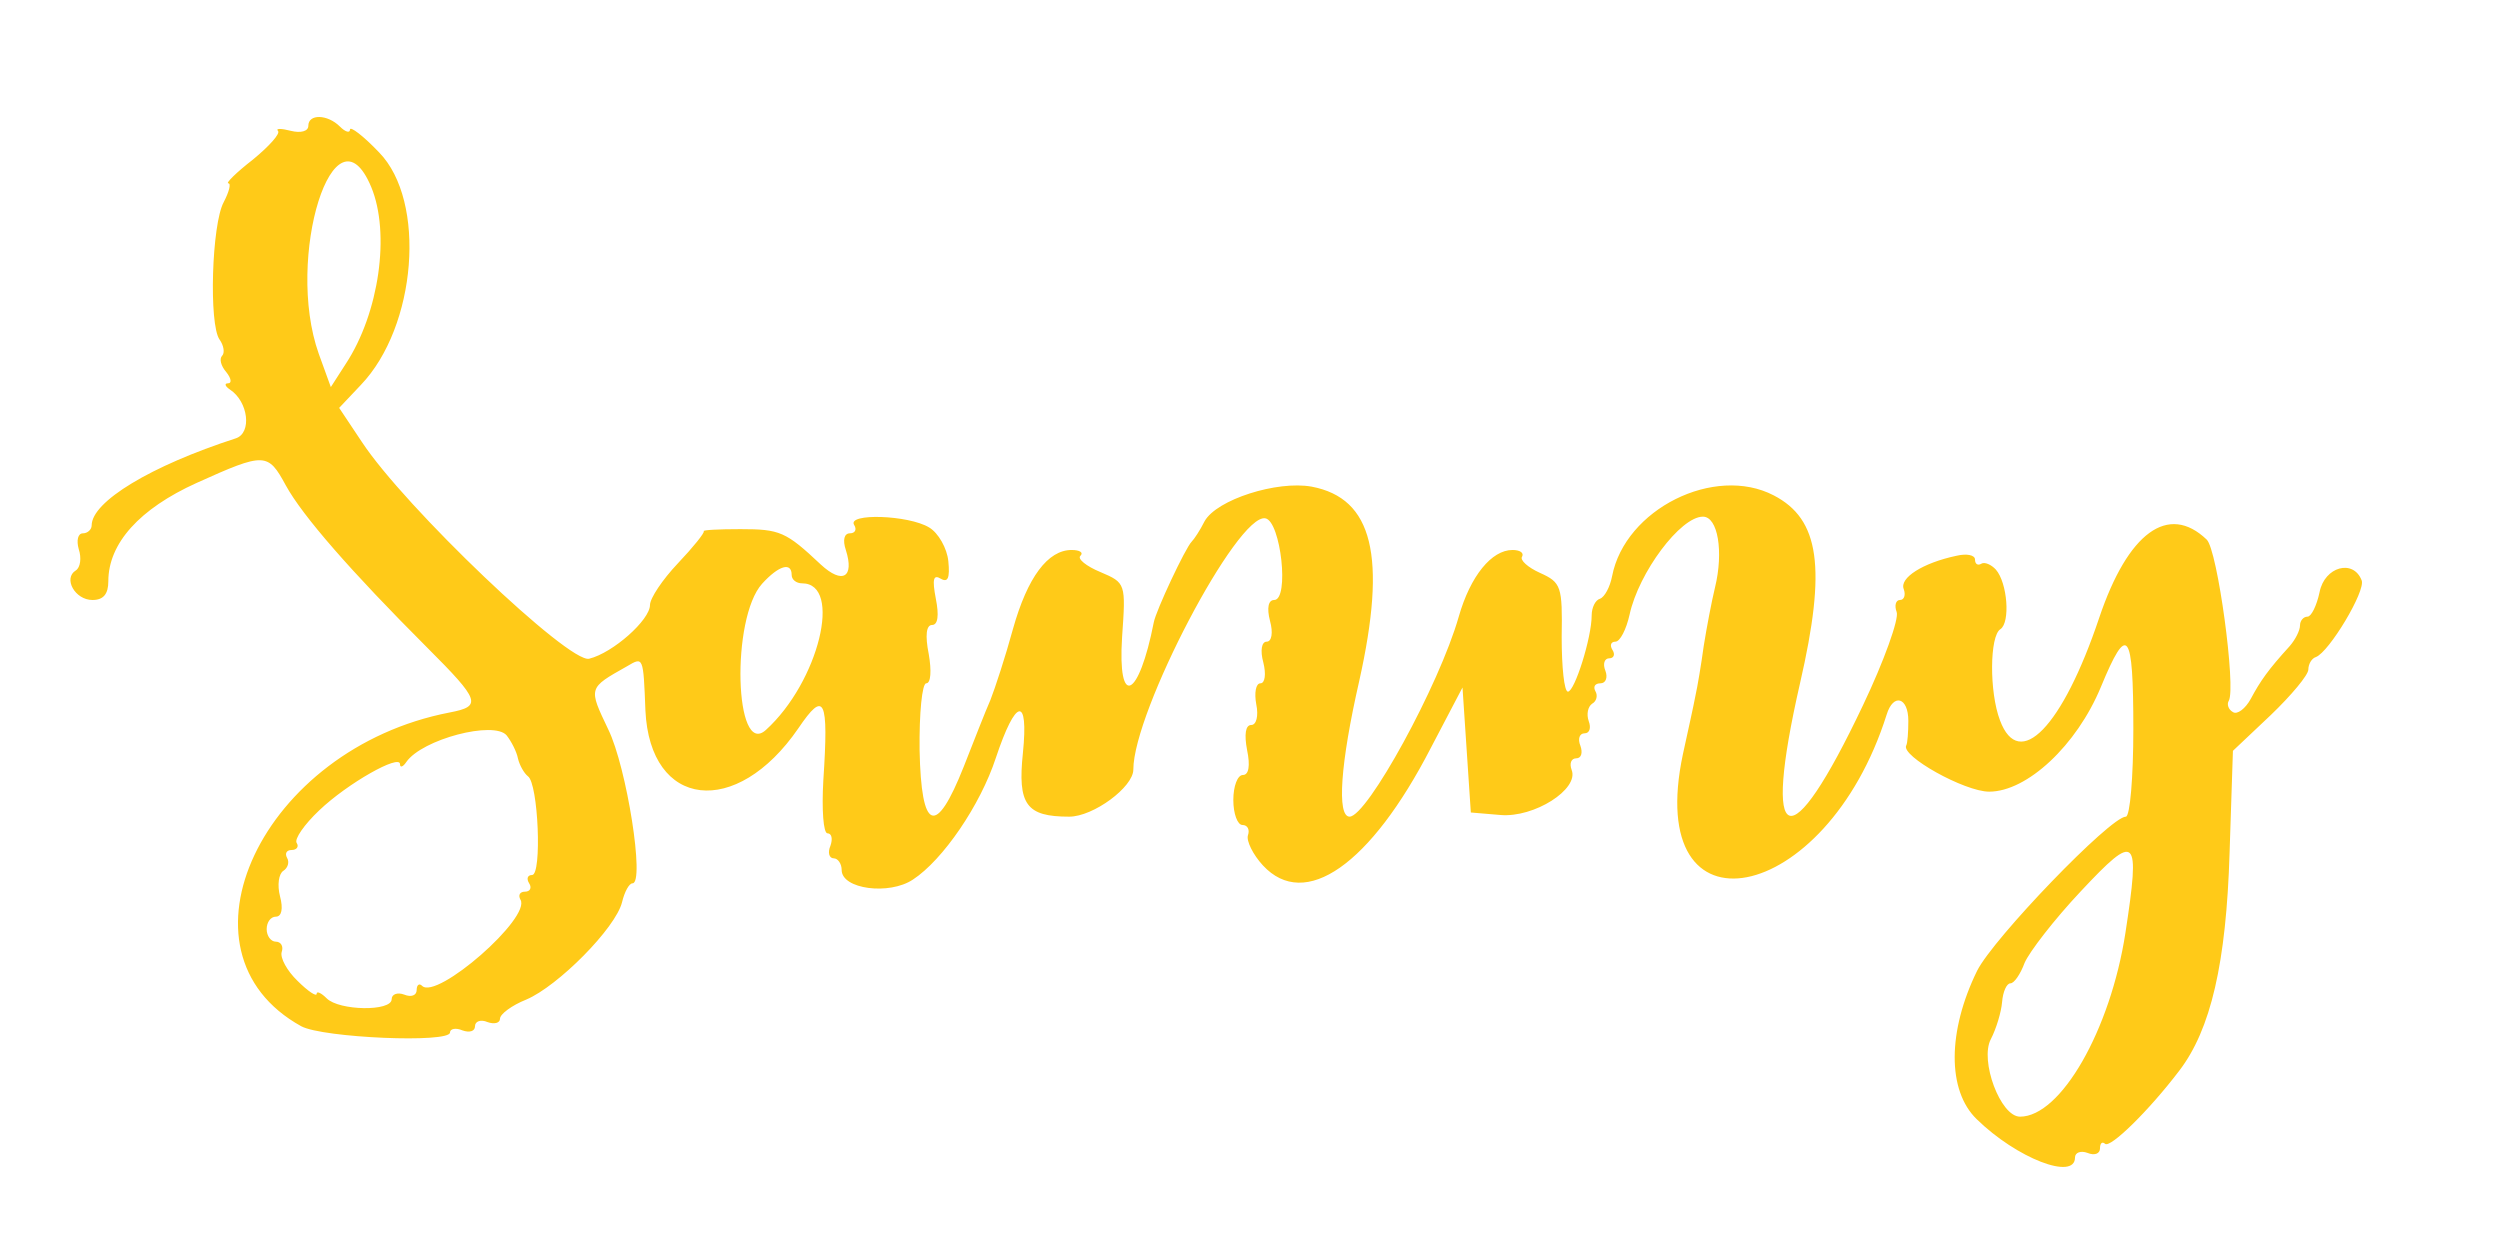  <svg  version="1.0" xmlns="http://www.w3.org/2000/svg"  width="100pt" height="50pt" viewBox="0 0 300 148"  preserveAspectRatio="xMidYMid meet">  <g transform="translate(0,148) scale(0.05,-0.05)" fill="#ffca18" stroke="none"> <path d="M740 2678 c0 -13 -18 -18 -42 -12 -23 6 -37 6 -31 0 7 -6 -21 -37 -60 -69 -40 -31 -66 -57 -59 -57 7 0 2 -20 -11 -45 -29 -53 -36 -294 -10 -330 10 -14 13 -32 6 -39 -7 -7 -3 -24 10 -39 12 -15 14 -27 4 -27 -9 0 -7 -7 5 -15 44 -29 53 -104 14 -117 -204 -66 -346 -152 -346 -209 0 -10 -10 -19 -21 -19 -12 0 -16 -17 -10 -38 7 -21 4 -44 -7 -51 -31 -19 -2 -71 40 -71 26 0 38 14 38 45 0 91 75 174 212 236 164 74 171 73 214 -6 40 -73 156 -206 339 -389 128 -128 132 -141 54 -156 -450 -87 -680 -574 -356 -753 52 -28 357 -41 357 -15 0 9 14 12 30 5 17 -6 30 -2 30 10 0 12 14 17 30 10 17 -6 30 -2 30 8 0 11 28 32 63 46 76 32 215 172 230 234 6 25 17 45 25 45 30 0 -14 279 -58 369 -48 101 -49 99 45 152 39 23 39 24 44 -106 11 -236 218 -260 367 -43 63 93 73 72 60 -125 -4 -70 0 -127 10 -127 10 0 13 -13 7 -30 -7 -16 -3 -30 8 -30 10 0 19 -13 19 -28 0 -46 114 -61 171 -23 72 47 162 179 199 292 48 144 79 150 65 12 -13 -124 8 -153 111 -153 58 0 154 71 154 113 0 139 250 616 317 603 37 -7 58 -196 21 -196 -14 0 -18 -19 -10 -50 8 -29 4 -50 -8 -50 -12 0 -16 -21 -8 -50 7 -28 4 -50 -7 -50 -11 0 -15 -23 -10 -50 6 -29 0 -50 -12 -50 -14 0 -17 -23 -10 -60 8 -38 4 -60 -10 -60 -13 0 -23 -27 -23 -60 0 -33 10 -60 22 -60 12 0 18 -11 13 -25 -4 -13 12 -46 36 -72 101 -109 258 1 403 282 l76 145 10 -150 10 -150 71 -6 c81 -7 189 62 171 108 -6 16 -1 28 11 28 12 0 16 13 10 30 -7 17 -2 30 10 30 12 0 16 13 10 29 -6 17 -2 35 8 42 11 6 14 20 8 30 -6 11 -1 19 12 19 13 0 18 14 12 30 -7 17 -2 30 9 30 11 0 15 9 8 20 -7 11 -4 20 7 20 11 0 26 29 34 65 22 101 122 235 176 235 36 0 50 -84 29 -170 -8 -33 -20 -96 -27 -140 -6 -44 -15 -98 -20 -120 -4 -22 -18 -85 -30 -140 -96 -452 343 -367 489 95 16 52 52 42 52 -15 0 -27 -2 -54 -5 -59 -14 -25 140 -111 199 -111 91 0 210 111 268 251 64 155 78 137 78 -101 0 -115 -8 -210 -18 -210 -37 0 -318 -292 -357 -370 -71 -145 -72 -287 -1 -356 96 -94 236 -148 236 -92 0 12 14 17 30 11 17 -7 30 -2 30 11 0 12 5 17 12 11 12 -12 105 79 178 175 76 99 113 259 121 524 l8 244 91 86 c49 47 90 96 90 109 0 13 8 27 18 30 32 12 120 159 110 184 -20 52 -89 33 -101 -28 -7 -33 -20 -59 -29 -59 -10 0 -18 -10 -18 -21 0 -12 -11 -34 -25 -50 -51 -56 -70 -83 -93 -126 -13 -24 -33 -39 -43 -32 -11 6 -15 19 -10 27 18 30 -27 363 -53 387 -92 88 -189 17 -258 -188 -88 -262 -192 -369 -238 -246 -26 68 -25 203 1 219 24 16 17 111 -11 143 -11 12 -27 19 -35 14 -8 -5 -15 -1 -15 10 0 11 -20 15 -45 9 -80 -17 -137 -53 -126 -80 5 -14 1 -26 -9 -26 -10 0 -14 -13 -8 -29 6 -16 -30 -117 -81 -224 -177 -373 -243 -350 -151 53 64 278 47 394 -63 451 -142 74 -357 -33 -388 -194 -5 -26 -18 -50 -29 -54 -11 -3 -20 -21 -20 -40 0 -54 -41 -183 -57 -183 -9 0 -15 59 -15 131 2 122 -1 131 -52 154 -29 13 -49 31 -43 39 5 9 -5 16 -23 16 -50 0 -101 -62 -129 -160 -47 -165 -220 -480 -262 -480 -31 0 -22 128 23 325 67 300 33 439 -114 467 -83 15 -228 -31 -257 -83 -11 -22 -25 -43 -31 -49 -15 -15 -86 -166 -91 -194 -36 -183 -87 -207 -76 -35 9 129 9 130 -52 156 -34 14 -56 32 -48 39 8 8 -2 14 -21 14 -57 0 -106 -65 -141 -190 -18 -66 -43 -142 -54 -170 -12 -27 -40 -99 -64 -160 -67 -169 -102 -156 -106 40 -1 88 6 160 16 160 11 0 13 30 6 70 -9 45 -6 70 8 70 14 0 17 23 9 63 -9 47 -6 59 12 48 17 -10 22 2 18 42 -3 31 -24 68 -46 81 -49 30 -198 35 -180 6 7 -11 2 -20 -10 -20 -14 0 -18 -16 -10 -40 21 -66 -8 -83 -60 -35 -84 79 -98 85 -193 85 -52 0 -91 -2 -88 -5 3 -3 -25 -38 -62 -77 -37 -39 -67 -84 -67 -100 0 -36 -89 -115 -146 -129 -48 -12 -443 364 -546 521 l-54 81 52 55 c134 140 158 441 44 558 -38 40 -70 64 -70 55 0 -9 -11 -6 -24 7 -30 30 -76 31 -76 2z m151 -147 c46 -111 19 -302 -61 -424 l-36 -56 -29 80 c-82 231 38 611 126 400z m1009 -931 c0 -11 11 -20 25 -20 98 0 40 -237 -87 -352 -75 -68 -84 268 -9 351 40 44 71 53 71 21z m-684 -385 c11 -14 24 -39 27 -55 4 -17 15 -36 24 -43 25 -17 34 -237 10 -237 -11 0 -14 -9 -7 -20 7 -11 2 -20 -10 -20 -12 0 -17 -8 -11 -19 27 -43 -201 -242 -236 -207 -7 7 -13 2 -13 -10 0 -13 -13 -18 -30 -11 -16 6 -30 1 -30 -11 0 -30 -126 -28 -156 2 -13 13 -24 18 -24 11 0 -8 -21 6 -46 31 -25 24 -42 55 -38 69 5 14 -2 25 -14 25 -12 0 -22 14 -22 30 0 17 10 30 22 30 14 0 18 19 10 49 -7 27 -3 54 8 61 11 7 15 21 9 31 -6 11 -1 19 11 19 12 0 18 8 12 17 -6 9 18 44 54 78 68 65 194 136 194 111 0 -9 7 -7 15 5 38 55 211 100 241 64z m3885 -474 c-36 -233 -155 -441 -253 -441 -47 0 -97 135 -70 186 13 25 25 65 27 89 2 25 11 45 20 45 9 0 24 22 34 49 11 26 71 104 135 172 134 143 143 135 107 -100z"/> </g> </svg> 